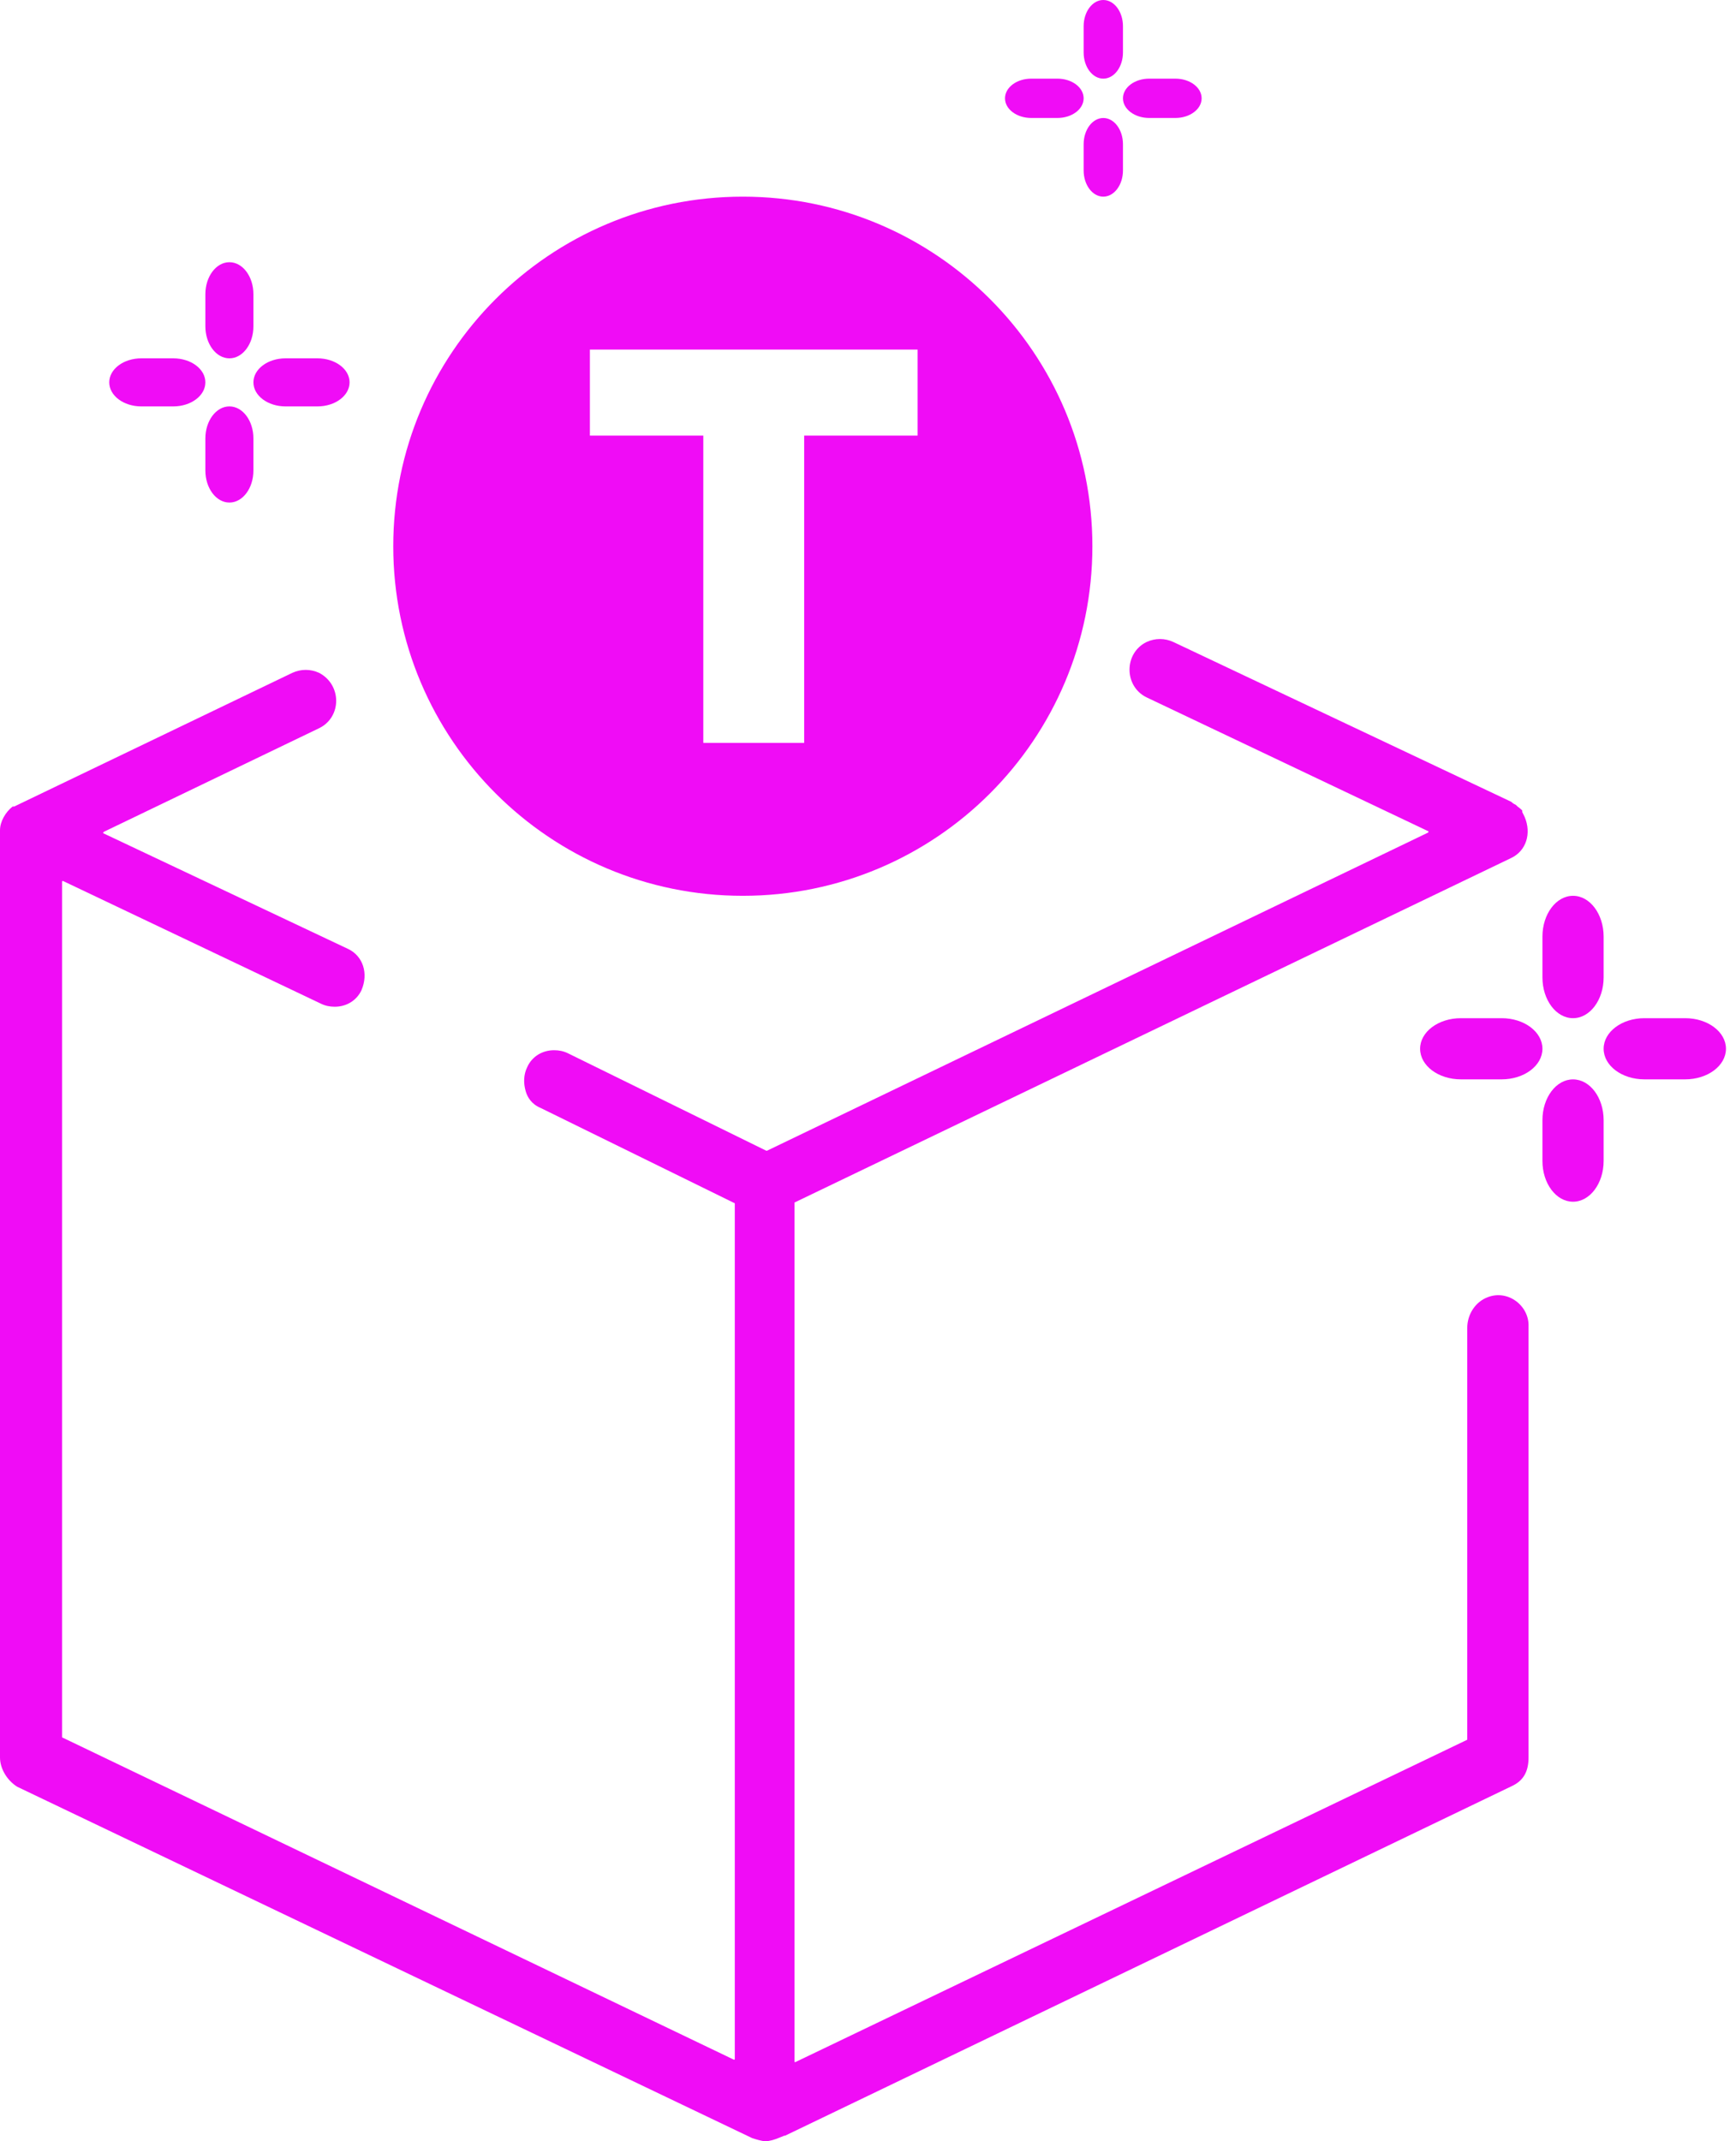 <svg width="60" height="74" viewBox="0 0 60 74" fill="none" xmlns="http://www.w3.org/2000/svg">
<path d="M51.418 44.831C50.983 44.995 50.711 45.432 50.711 45.897V60.11C50.711 60.11 50.711 60.138 50.684 60.138L27.488 71.266C27.461 71.266 27.461 71.266 27.461 71.238V41.572C27.461 41.572 27.461 41.545 27.488 41.545L52.232 29.651C52.748 29.405 52.939 28.804 52.694 28.23L52.613 28.066V28.011C52.586 27.983 52.531 27.929 52.45 27.874L52.395 27.819C52.341 27.792 52.287 27.765 52.232 27.71L40.553 22.187C40.254 22.05 39.928 22.05 39.629 22.187C38.842 22.57 38.842 23.718 39.629 24.101L49.353 28.722C49.38 28.722 49.38 28.749 49.353 28.776L26.51 39.768H26.483L19.638 36.405C19.475 36.323 19.312 36.295 19.149 36.295C18.742 36.295 18.389 36.514 18.226 36.87C18.09 37.143 18.09 37.444 18.171 37.717C18.226 37.909 18.361 38.155 18.687 38.291L25.369 41.572C25.369 41.572 25.396 41.572 25.396 41.6V71.156C25.396 71.184 25.369 71.184 25.369 71.184L2.173 60.056C2.173 60.056 2.146 60.056 2.146 60.028V30.472C2.146 30.444 2.173 30.444 2.173 30.444L11.082 34.682C11.245 34.764 11.408 34.792 11.571 34.792C11.978 34.792 12.332 34.573 12.495 34.217C12.739 33.643 12.549 33.042 12.033 32.796L3.585 28.804C3.558 28.804 3.558 28.776 3.585 28.749L11.028 25.167C11.816 24.785 11.816 23.663 11.028 23.253C10.729 23.117 10.403 23.117 10.104 23.253L0.489 27.874H0.435C0.19 28.066 0 28.394 0 28.694V60.739C0 61.122 0.244 61.532 0.598 61.751L25.994 73.891C26.157 73.945 26.347 74 26.456 74C26.592 74 26.782 73.945 26.972 73.863L27.108 73.808H27.135L52.26 61.723C52.667 61.532 52.83 61.204 52.83 60.739V45.842C52.857 45.132 52.124 44.557 51.418 44.831Z" fill="#F00CF6"/>
<path fill-rule="evenodd" clip-rule="evenodd" d="M25.674 30.959C32.346 30.959 37.755 25.55 37.755 18.878C37.755 12.205 32.346 6.796 25.674 6.796C19.001 6.796 13.592 12.205 13.592 18.878C13.592 25.55 19.001 30.959 25.674 30.959ZM24.308 15.055H20.388V12.082H31.714V15.055H27.794V25.673H24.308V15.055Z" fill="#F00CF6"/>
<path d="M50.491 35.188C49.712 35.188 49.082 35.661 49.082 36.245C49.082 36.829 49.712 37.302 50.491 37.302H51.901C52.68 37.302 53.31 36.829 53.31 36.245C53.31 35.661 52.68 35.188 51.901 35.188H50.491Z" fill="#F00CF6"/>
<path d="M55.425 32.369C55.425 31.59 54.952 30.959 54.367 30.959C53.783 30.959 53.31 31.59 53.31 32.369V33.779C53.31 34.557 53.783 35.188 54.367 35.188C54.952 35.188 55.425 34.557 55.425 33.779V32.369Z" fill="#F00CF6"/>
<path d="M56.834 37.302H58.244C59.023 37.302 59.653 36.829 59.653 36.245C59.653 35.661 59.023 35.188 58.244 35.188H56.834C56.055 35.188 55.425 35.661 55.425 36.245C55.425 36.829 56.055 37.302 56.834 37.302Z" fill="#F00CF6"/>
<path d="M55.425 40.122V38.712C55.425 37.933 54.952 37.303 54.367 37.303C53.783 37.303 53.31 37.933 53.31 38.712V40.122C53.31 40.901 53.783 41.531 54.367 41.531C54.952 41.531 55.425 40.898 55.425 40.122Z" fill="#F00CF6"/>
<path d="M35.641 2.718C35.14 2.718 34.735 3.022 34.735 3.398C34.735 3.773 35.14 4.077 35.641 4.077H36.547C37.048 4.077 37.453 3.773 37.453 3.398C37.453 3.022 37.048 2.718 36.547 2.718H35.641Z" fill="#F00CF6"/>
<path d="M38.812 0.906C38.812 0.405 38.508 0 38.133 0C37.757 0 37.453 0.405 37.453 0.906V1.812C37.453 2.313 37.757 2.718 38.133 2.718C38.508 2.718 38.812 2.313 38.812 1.812V0.906Z" fill="#F00CF6"/>
<path d="M39.718 4.077H40.624C41.125 4.077 41.531 3.773 41.531 3.398C41.531 3.022 41.125 2.718 40.624 2.718H39.718C39.218 2.718 38.812 3.022 38.812 3.398C38.812 3.773 39.218 4.077 39.718 4.077Z" fill="#F00CF6"/>
<path d="M38.812 5.89V4.984C38.812 4.483 38.508 4.078 38.133 4.078C37.757 4.078 37.453 4.483 37.453 4.984V5.89C37.453 6.391 37.757 6.796 38.133 6.796C38.508 6.796 38.812 6.389 38.812 5.89Z" fill="#F00CF6"/>
<path d="M4.883 12.384C4.271 12.384 3.776 12.755 3.776 13.214C3.776 13.673 4.271 14.045 4.883 14.045H5.99C6.603 14.045 7.098 13.673 7.098 13.214C7.098 12.755 6.603 12.384 5.99 12.384H4.883Z" fill="#F00CF6"/>
<path d="M8.759 10.169C8.759 9.557 8.388 9.062 7.929 9.062C7.47 9.062 7.098 9.557 7.098 10.169V11.277C7.098 11.889 7.47 12.384 7.929 12.384C8.388 12.384 8.759 11.889 8.759 11.277V10.169Z" fill="#F00CF6"/>
<path d="M9.867 14.045H10.974C11.586 14.045 12.082 13.673 12.082 13.214C12.082 12.755 11.586 12.384 10.974 12.384H9.867C9.255 12.384 8.759 12.755 8.759 13.214C8.759 13.673 9.255 14.045 9.867 14.045Z" fill="#F00CF6"/>
<path d="M8.759 16.26V15.153C8.759 14.541 8.388 14.045 7.929 14.045C7.47 14.045 7.098 14.541 7.098 15.153V16.26C7.098 16.872 7.47 17.368 7.929 17.368C8.388 17.368 8.759 16.871 8.759 16.26Z" fill="#F00CF6"/>
</svg>
